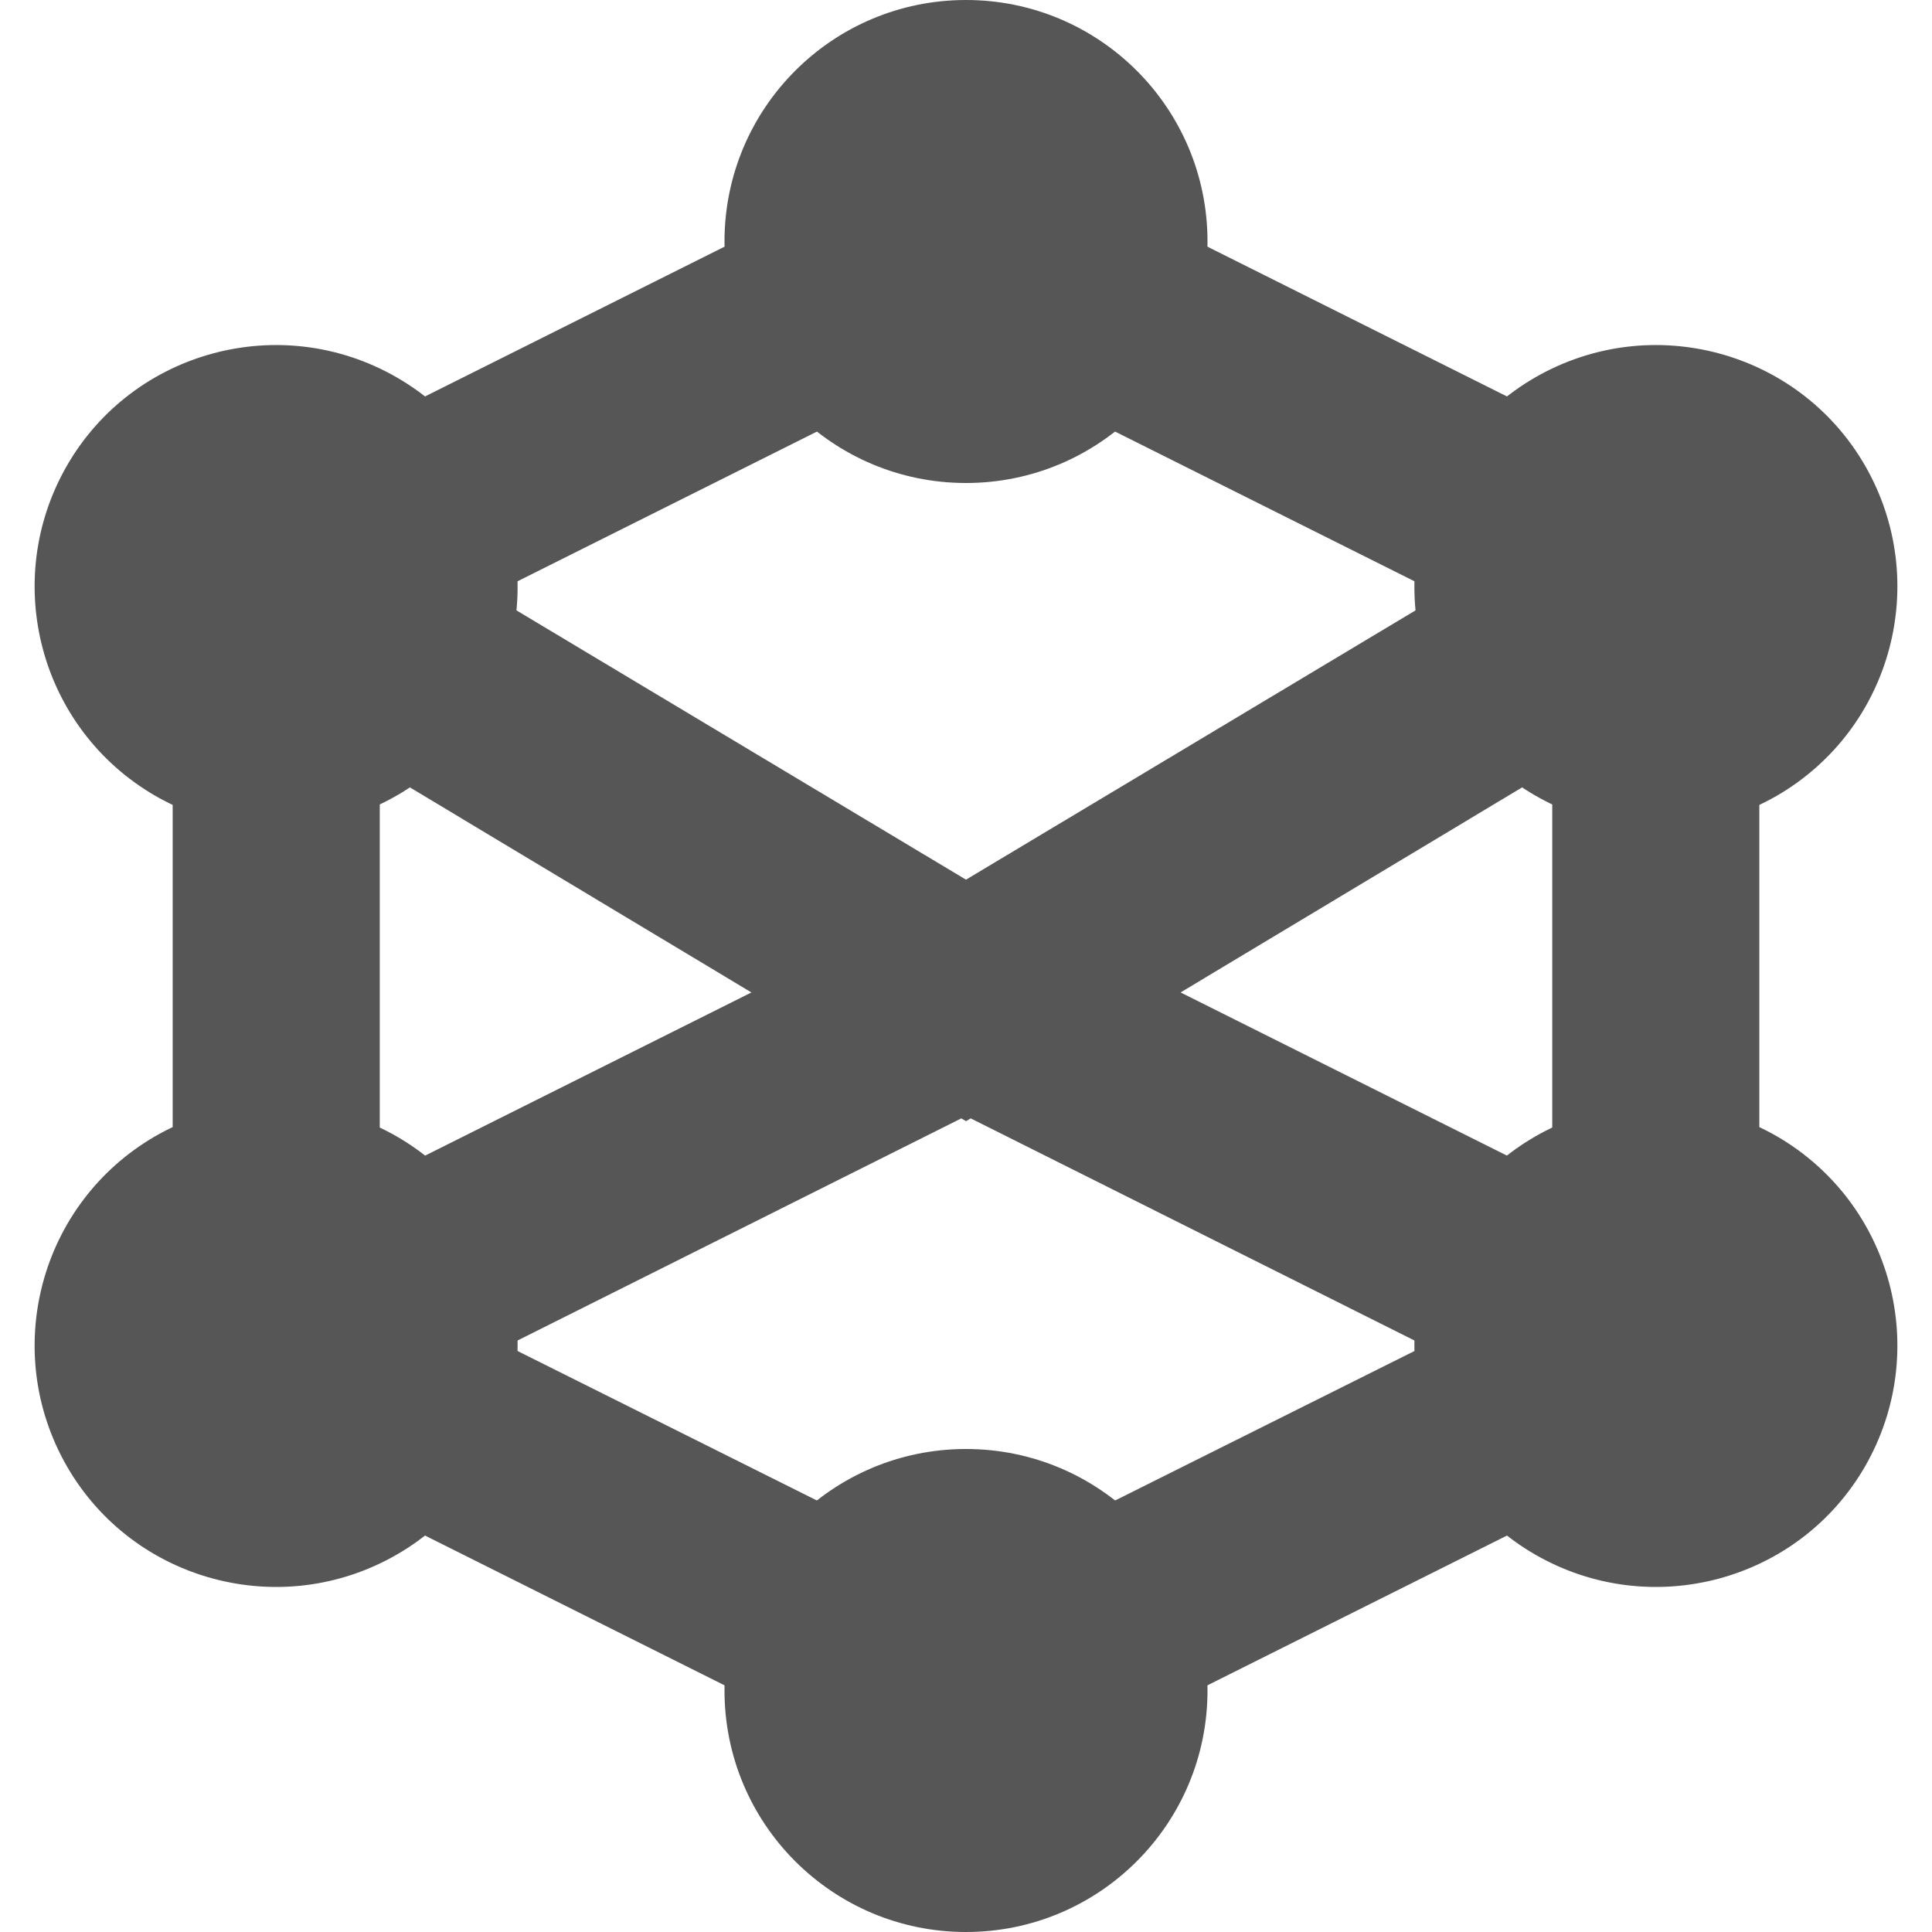 
<svg xmlns="http://www.w3.org/2000/svg" xmlns:xlink="http://www.w3.org/1999/xlink" width="16px" height="16px" viewBox="0 0 16 16" version="1.1">
<g id="surface1">
<path style=" stroke:none;fill-rule:evenodd;fill:#565656;fill-opacity:1;" d="M 3.145 9.758 L 6.223 8.219 L 3.145 6.371 Z M 4.199 11.145 L 7.961 9.262 L 8 9.285 L 8.039 9.262 L 11.801 11.145 L 8 13.043 Z M 12.855 9.758 L 9.777 8.219 L 12.855 6.371 Z M 11.938 4.926 L 8 7.285 L 4.062 4.926 L 8 2.957 Z M 1.43 4.328 L 8 1.043 L 14.57 4.328 L 14.57 11.672 L 8 14.957 L 1.43 11.672 Z M 1.43 4.328 "/>
<path style=" stroke:none;fill-rule:evenodd;fill:#565656;fill-opacity:1;" d="M 6 2 C 6 0.895 6.895 0 8 0 C 9.105 0 10 0.895 10 2 C 10 3.105 9.105 4 8 4 C 6.895 4 6 3.105 6 2 Z M 6 14 C 6 12.895 6.895 12 8 12 C 9.105 12 10 12.895 10 14 C 10 15.105 9.105 16 8 16 C 6.895 16 6 15.105 6 14 Z M 12.715 3.125 C 13.672 2.574 14.895 2.902 15.445 3.855 C 15.996 4.812 15.672 6.035 14.715 6.59 C 13.758 7.141 12.535 6.812 11.98 5.855 C 11.43 4.902 11.758 3.676 12.715 3.125 Z M 1.285 9.41 C 2.242 8.859 3.465 9.188 4.02 10.145 C 4.57 11.098 4.242 12.324 3.285 12.875 C 2.328 13.426 1.105 13.098 0.555 12.145 C 0.004 11.188 0.328 9.965 1.285 9.41 Z M 14.715 9.41 C 15.672 9.965 15.996 11.188 15.445 12.145 C 14.895 13.098 13.672 13.426 12.715 12.875 C 11.758 12.324 11.43 11.098 11.98 10.145 C 12.535 9.188 13.758 8.859 14.715 9.41 Z M 3.285 3.125 C 4.242 3.676 4.57 4.902 4.02 5.855 C 3.465 6.812 2.242 7.141 1.285 6.59 C 0.328 6.035 0.004 4.812 0.555 3.855 C 1.105 2.902 2.328 2.574 3.285 3.125 Z M 3.285 3.125 "/>
</g>
</svg>
